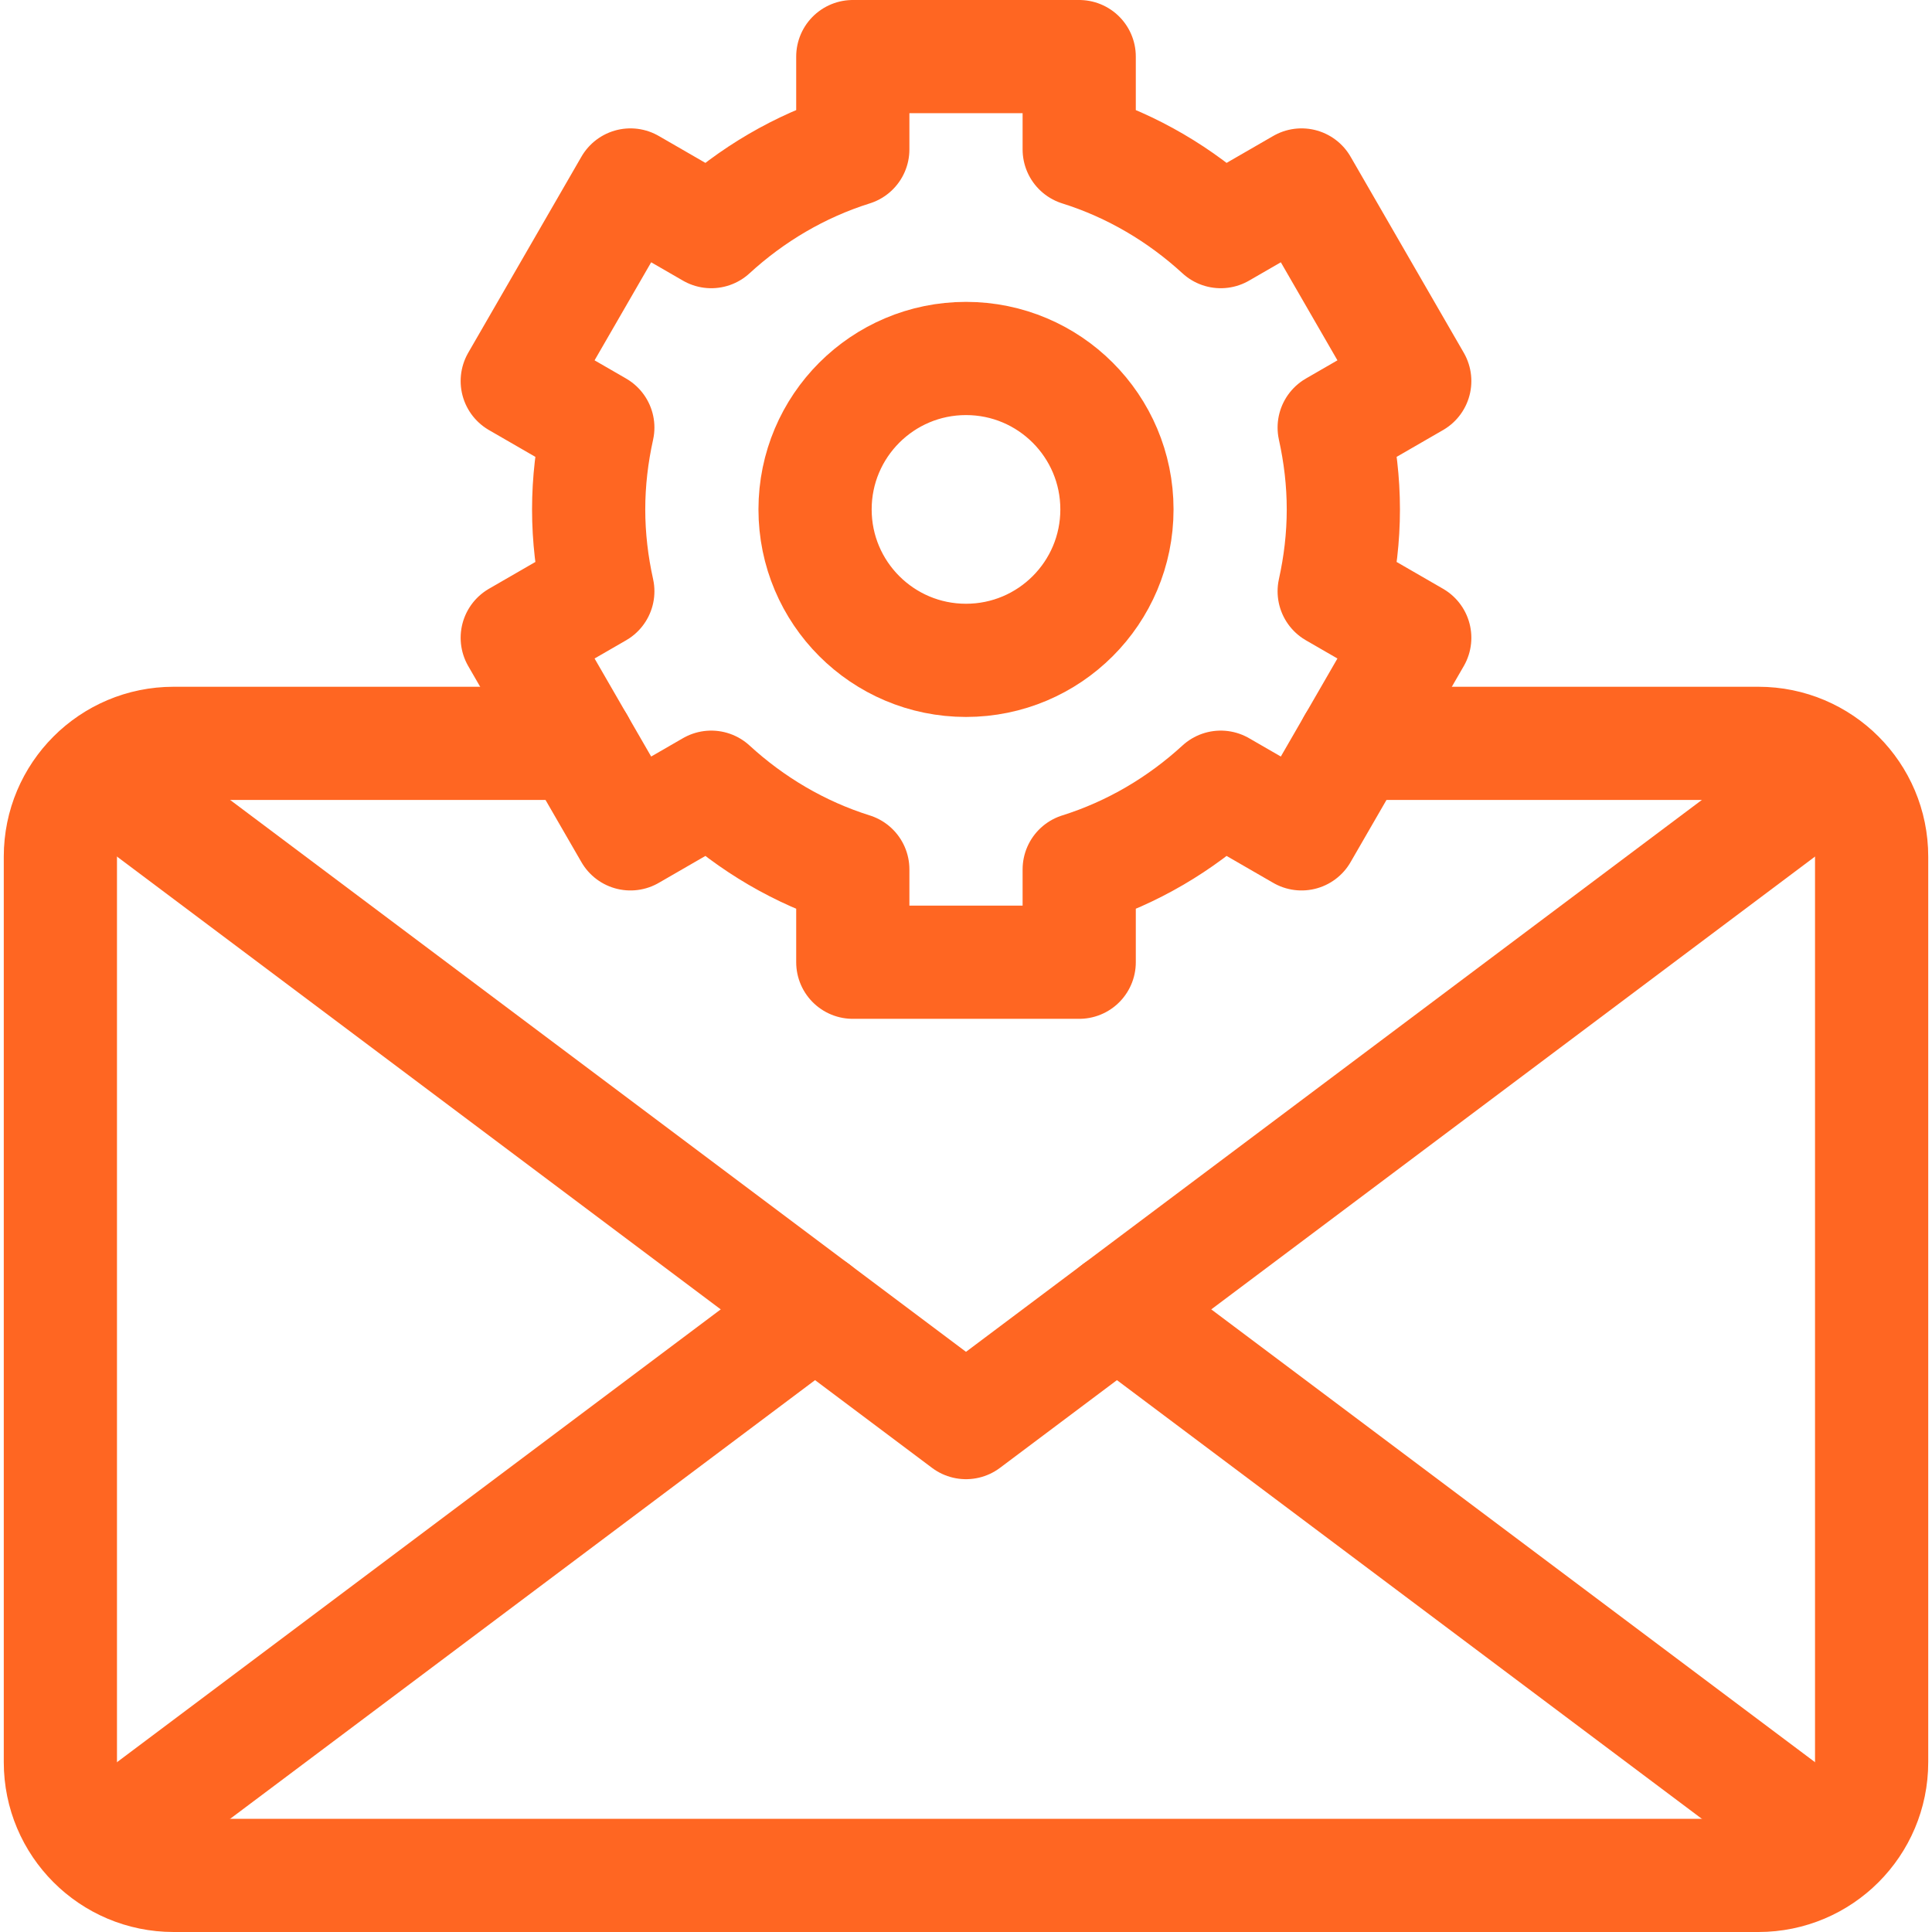 <svg height="682.667" viewBox="0 0 682.667 682.667" width="682.667" xmlns="http://www.w3.org/2000/svg"><g fill="none"><path d="m0 0h682.667v682.667h-682.667z"/><g stroke="#f62" stroke-linecap="round" stroke-linejoin="round" stroke-miterlimit="10" stroke-width="40"><path d="m34.908 652.486 253.092-189.819"/><path d="m647.758 652.486-253.092-189.819"/><path d="m341.333 233.333c-29.456 0-53.333-23.878-53.333-53.333 0-29.456 23.877-53.333 53.333-53.333s53.334 23.877 53.334 53.333c0 29.455-23.878 53.333-53.334 53.333zm133.334-53.333c0-9.944-1.172-19.6-3.236-28.923l28.466-16.437-40-69.28-28.549 16.481c-14.211-13.037-31.163-23.129-50.015-29.05v-32.791h-80v32.791c-18.852 5.921-35.804 16.013-50.014 29.05l-28.55-16.481-40 69.28 28.467 16.437c-2.064 9.323-3.236 18.979-3.236 28.923s1.172 19.6 3.236 28.923l-28.467 16.437 40 69.28 28.55-16.483c14.21 13.039 31.162 23.131 50.014 29.052v32.791h80v-32.791c18.852-5.921 35.804-16.013 50.015-29.052l28.549 16.483 40-69.28-28.466-16.437c2.064-9.323 3.236-18.979 3.236-28.923z"/><path d="m204.309 262.667h-142.975c-22.092 0-40 17.909-40 40v320c0 22.09 17.908 40 40 40h560c22.09 0 40-17.91 40-40v-320c0-22.091-17.91-40-40-40h-142.976"/><path d="m34.908 272.848 306.426 229.818 306.425-229.818"/></g></g></svg>